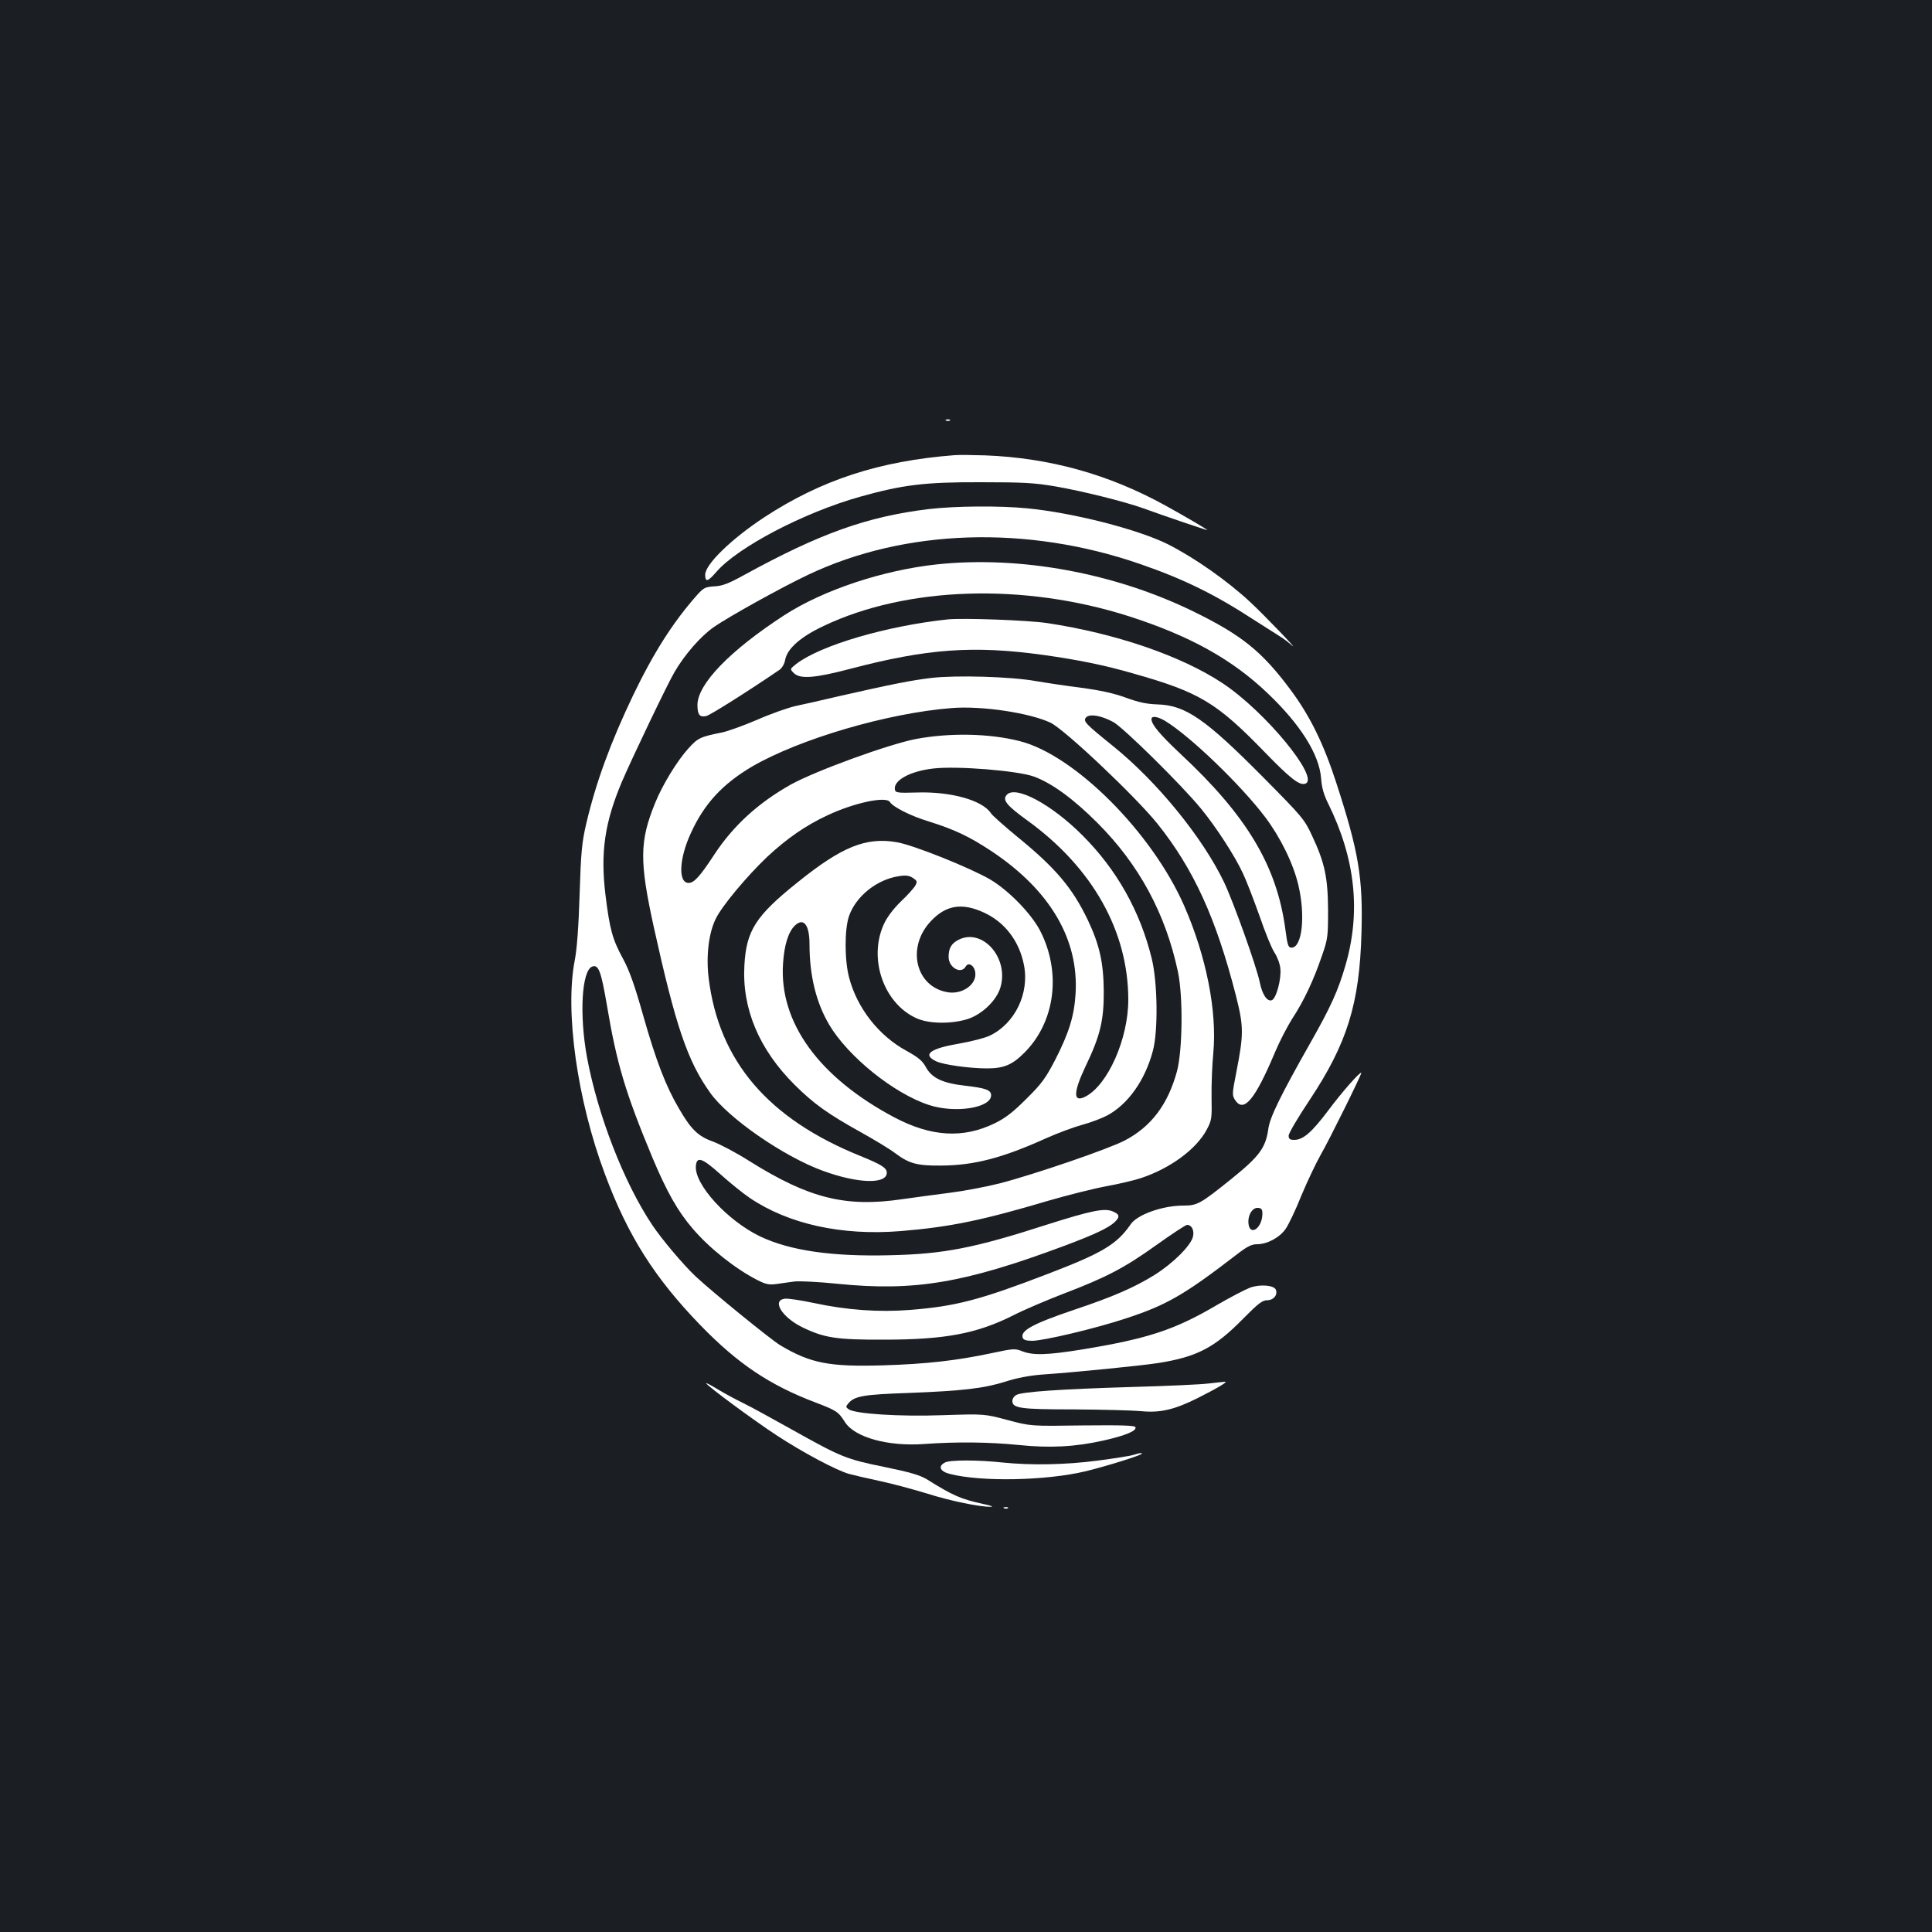 <?xml version="1.0" standalone="no"?>
<!DOCTYPE svg PUBLIC "-//W3C//DTD SVG 20010904//EN"
 "http://www.w3.org/TR/2001/REC-SVG-20010904/DTD/svg10.dtd">
<svg version="1.0" xmlns="http://www.w3.org/2000/svg"
 width="1000pt" height="1000pt" viewBox="0 0 1000 1000"
 preserveAspectRatio="xMidYMid meet">
<rect width="100%" height="100%" fill="#1b1f23"/>
<g transform="translate(0,1000) scale(0.1,-0.1)"
fill="#ffffff" stroke="none">
<path d="M4898 7823 c7 -3 16 -2 19 1 4 3 -2 6 -13 5 -11 0 -14 -3 -6 -6z"/>
<path d="M4940 7644 c-388 -30 -689 -128 -985 -322 -170 -112 -305 -243 -305
-297 0 -40 14 -36 58 15 111 128 452 307 744 389 221 62 336 76 623 75 223 0
279 -3 390 -22 138 -24 351 -77 450 -112 112 -41 335 -116 335 -114 0 3 -126
77 -219 128 -292 161 -598 246 -931 259 -63 2 -135 3 -160 1z"/>
<path d="M4807 7365 c-320 -39 -563 -126 -955 -341 -82 -45 -113 -57 -155 -59
-47 -3 -55 -7 -90 -46 -124 -140 -225 -299 -332 -522 -115 -241 -191 -448
-241 -662 -22 -95 -27 -144 -34 -365 -5 -166 -14 -285 -25 -340 -52 -265 13
-726 156 -1107 119 -320 258 -538 494 -782 195 -201 360 -311 598 -401 107
-41 116 -47 150 -100 50 -80 224 -128 412 -114 168 12 336 10 485 -5 164 -17
296 -10 442 23 115 26 172 50 165 69 -3 9 -71 11 -273 9 -269 -4 -269 -4 -389
28 -120 32 -120 32 -336 25 -227 -8 -454 7 -487 31 -14 10 -15 14 -2 29 32 39
78 47 310 55 287 11 393 24 505 59 58 19 124 31 185 36 174 12 514 46 605 60
201 32 292 79 441 231 77 78 98 94 123 94 33 0 55 27 45 54 -9 24 -82 30 -134
11 -24 -9 -101 -49 -170 -89 -219 -129 -358 -175 -700 -231 -179 -29 -254 -31
-309 -9 -38 15 -46 14 -159 -10 -180 -38 -333 -56 -561 -63 -278 -8 -374 10
-531 103 -49 29 -351 275 -439 357 -62 58 -176 193 -224 265 -147 219 -283
569 -339 871 -40 220 -27 447 27 468 33 12 46 -23 76 -198 51 -304 96 -455
236 -791 74 -176 131 -278 209 -368 86 -101 220 -207 333 -265 45 -23 62 -26
100 -21 25 4 67 9 93 13 27 3 128 -2 225 -12 397 -40 655 4 1173 197 152 57
225 91 258 121 30 28 28 42 -9 57 -43 18 -111 4 -341 -69 -375 -121 -534 -152
-809 -158 -303 -8 -520 24 -674 97 -171 82 -344 272 -333 367 5 49 33 39 127
-45 49 -44 117 -99 151 -122 201 -136 477 -197 783 -172 255 21 423 56 763
157 100 29 235 63 300 75 66 12 146 31 179 42 151 50 285 148 340 249 27 51
28 58 26 170 -1 64 3 167 9 229 20 215 -36 499 -150 760 -166 380 -567 782
-852 854 -157 40 -361 44 -537 11 -141 -27 -520 -165 -648 -236 -169 -95 -299
-214 -397 -364 -73 -111 -103 -145 -132 -145 -55 0 -49 127 12 258 69 152 164
254 316 344 246 143 701 277 1033 303 156 13 406 -25 513 -76 74 -36 441 -383
554 -524 186 -233 302 -487 404 -884 42 -165 42 -202 3 -402 -22 -111 -22
-118 -6 -143 45 -68 103 2 207 249 23 55 64 134 91 176 59 91 108 195 151 321
31 89 32 100 32 238 -1 168 -17 245 -84 387 -38 82 -51 97 -248 296 -304 307
-406 377 -551 381 -57 2 -98 11 -164 35 -60 22 -131 38 -230 51 -78 10 -185
26 -237 35 -130 23 -410 31 -540 16 -106 -13 -198 -31 -480 -95 -85 -20 -186
-43 -225 -51 -38 -9 -127 -40 -197 -71 -70 -30 -151 -59 -180 -65 -114 -23
-125 -28 -175 -83 -58 -64 -134 -188 -172 -282 -81 -199 -82 -301 -6 -647 112
-506 173 -688 290 -852 93 -132 381 -331 584 -405 180 -66 331 -71 331 -10 0
25 -27 42 -135 86 -479 193 -734 491 -787 921 -14 114 0 234 37 308 32 66 160
219 266 320 101 94 198 162 312 215 138 65 303 100 323 69 16 -26 107 -72 199
-100 137 -43 211 -78 329 -156 301 -201 451 -455 433 -738 -7 -114 -34 -201
-105 -340 -49 -94 -69 -123 -148 -201 -70 -70 -108 -100 -165 -128 -164 -80
-329 -70 -519 30 -391 207 -598 492 -577 797 6 96 28 165 62 197 45 42 75 3
75 -98 0 -161 34 -301 102 -416 97 -164 333 -355 515 -415 136 -45 323 -16
323 50 0 27 -28 37 -131 49 -120 13 -176 40 -207 97 -18 33 -39 50 -100 84
-144 78 -256 222 -297 379 -24 90 -24 249 -1 317 35 103 144 191 259 208 36 6
53 3 72 -9 22 -15 24 -19 13 -39 -6 -12 -40 -50 -75 -83 -40 -39 -72 -82 -88
-117 -82 -179 -1 -412 170 -488 63 -28 174 -30 259 -5 77 23 156 98 175 168
43 153 -96 307 -219 243 -36 -19 -50 -43 -50 -88 0 -56 65 -92 89 -49 14 24
45 4 49 -32 8 -61 -66 -114 -142 -102 -166 27 -216 231 -89 367 79 85 163 98
277 45 108 -50 182 -148 206 -271 29 -147 -47 -303 -176 -365 -24 -12 -94 -30
-156 -41 -154 -26 -196 -57 -123 -92 37 -18 173 -37 264 -37 86 0 130 18 192
80 161 160 194 417 82 634 -47 89 -162 207 -258 264 -103 60 -401 180 -485
193 -158 27 -284 -24 -513 -209 -216 -173 -264 -249 -274 -428 -13 -225 76
-436 261 -620 98 -97 170 -149 341 -244 72 -40 153 -89 180 -110 71 -53 113
-64 235 -63 172 1 318 39 546 142 60 27 145 58 189 70 44 12 101 34 127 48
107 58 195 182 235 333 28 102 25 355 -6 480 -60 244 -181 459 -357 635 -162
163 -350 263 -394 210 -22 -26 0 -54 108 -132 337 -244 522 -573 522 -928 0
-202 -106 -441 -222 -501 -64 -33 -64 20 1 157 76 158 95 239 94 389 -1 147
-22 240 -82 367 -80 167 -167 270 -362 429 -69 57 -133 113 -141 126 -44 66
-207 112 -383 106 -100 -3 -110 -1 -113 15 -9 47 77 95 197 109 121 15 441
-11 524 -42 94 -35 204 -116 327 -239 216 -216 353 -470 417 -771 27 -128 24
-405 -5 -515 -47 -172 -133 -286 -270 -358 -84 -44 -466 -175 -647 -222 -71
-18 -188 -40 -260 -49 -71 -9 -182 -24 -245 -33 -293 -43 -482 4 -789 196 -69
44 -155 89 -190 102 -77 27 -114 63 -176 170 -68 115 -119 247 -186 483 -44
156 -71 232 -104 293 -55 101 -69 152 -91 330 -27 222 -4 376 85 587 57 132
235 504 272 567 52 90 136 186 202 232 73 52 358 210 490 272 501 238 1133
258 1717 56 224 -77 387 -157 585 -286 61 -39 124 -79 140 -89 17 -10 43 -30
60 -45 48 -42 -138 152 -212 221 -120 112 -290 231 -428 301 -155 77 -490 163
-729 186 -143 14 -373 12 -509 -4z m955 -1102 c52 -28 356 -328 454 -448 79
-96 178 -249 218 -337 19 -40 57 -140 86 -221 28 -82 62 -166 77 -188 14 -21
28 -58 30 -82 6 -54 -21 -155 -44 -164 -24 -9 -50 29 -63 95 -18 84 -134 409
-184 515 -111 232 -348 523 -577 707 -140 113 -154 127 -138 146 18 21 78 11
141 -23z m268 6 c129 -78 393 -332 519 -499 78 -104 144 -237 171 -350 38
-160 20 -325 -35 -325 -17 0 -21 11 -32 95 -44 328 -199 588 -544 909 -106
100 -149 151 -149 179 0 18 31 14 70 -9z"/>
<path d="M4851 7079 c-280 -30 -588 -132 -791 -263 -282 -183 -450 -357 -450
-465 0 -51 12 -65 46 -57 23 6 228 136 380 240 12 9 25 31 28 51 11 58 80 119
199 175 431 205 1037 224 1581 50 314 -101 533 -222 718 -399 169 -161 266
-315 276 -439 3 -48 14 -86 37 -132 140 -284 170 -559 89 -837 -38 -130 -74
-211 -180 -398 -157 -277 -211 -388 -219 -447 -14 -100 -46 -143 -195 -263
-157 -126 -173 -135 -244 -135 -108 0 -238 -46 -273 -96 -72 -105 -146 -149
-433 -259 -350 -134 -472 -166 -708 -185 -162 -13 -330 -1 -501 36 -66 14
-133 24 -148 22 -70 -8 -16 -96 90 -148 113 -55 178 -65 422 -64 316 0 480 31
668 125 56 29 172 78 257 111 228 87 319 135 483 252 81 58 154 106 161 106
24 0 38 -27 31 -60 -10 -46 -102 -138 -199 -199 -105 -65 -215 -113 -415 -180
-216 -73 -282 -109 -267 -146 3 -10 19 -15 48 -15 59 0 329 64 486 116 210 69
301 121 575 332 53 41 76 52 104 52 53 0 117 35 148 80 15 22 52 99 81 172 30
72 75 167 100 211 44 76 214 420 210 424 -6 7 -98 -97 -169 -192 -87 -116
-132 -155 -178 -155 -23 0 -29 5 -29 22 0 12 48 94 107 182 196 295 260 500
270 868 8 285 -14 418 -131 778 -66 203 -137 347 -238 482 -147 197 -251 281
-503 404 -406 198 -893 288 -1324 243z m1683 -3367 c-4 -73 -66 -111 -72 -44
-4 44 22 84 51 80 18 -2 22 -9 21 -36z"/>
<path d="M4905 6794 c-317 -34 -655 -133 -783 -230 -34 -27 -34 -27 -13 -48
32 -32 109 -26 291 22 400 105 639 122 1001 72 178 -25 317 -53 465 -96 343
-97 431 -150 682 -409 134 -138 179 -172 209 -161 75 29 -208 373 -428 519
-214 142 -552 258 -909 312 -102 15 -433 27 -515 19z"/>
<path d="M3655 2840 c11 -18 247 -192 366 -270 134 -88 311 -182 374 -199 22
-6 94 -23 160 -37 66 -14 176 -44 245 -65 119 -38 276 -70 330 -68 14 0 -4 7
-39 14 -119 26 -159 44 -295 129 -36 21 -86 36 -218 63 -197 40 -223 50 -478
193 -102 57 -215 119 -252 137 -37 18 -97 50 -133 72 -36 22 -63 36 -60 31z"/>
<path d="M6255 2839 c-38 -5 -216 -13 -395 -18 -374 -11 -569 -25 -599 -41
-12 -6 -21 -20 -21 -31 0 -38 40 -44 320 -44 146 -1 301 -5 345 -9 99 -10 173
7 295 68 103 52 160 86 140 84 -8 0 -46 -5 -85 -9z"/>
<path d="M5865 2469 c-16 -5 -99 -18 -183 -29 -167 -22 -344 -25 -492 -10
-128 14 -274 14 -299 0 -37 -19 -26 -46 25 -59 165 -42 500 -35 704 14 107 26
290 83 290 91 0 5 -9 4 -45 -7z"/>
<path d="M5198 2193 c7 -3 16 -2 19 1 4 3 -2 6 -13 5 -11 0 -14 -3 -6 -6z"/>
</g>
</svg>
